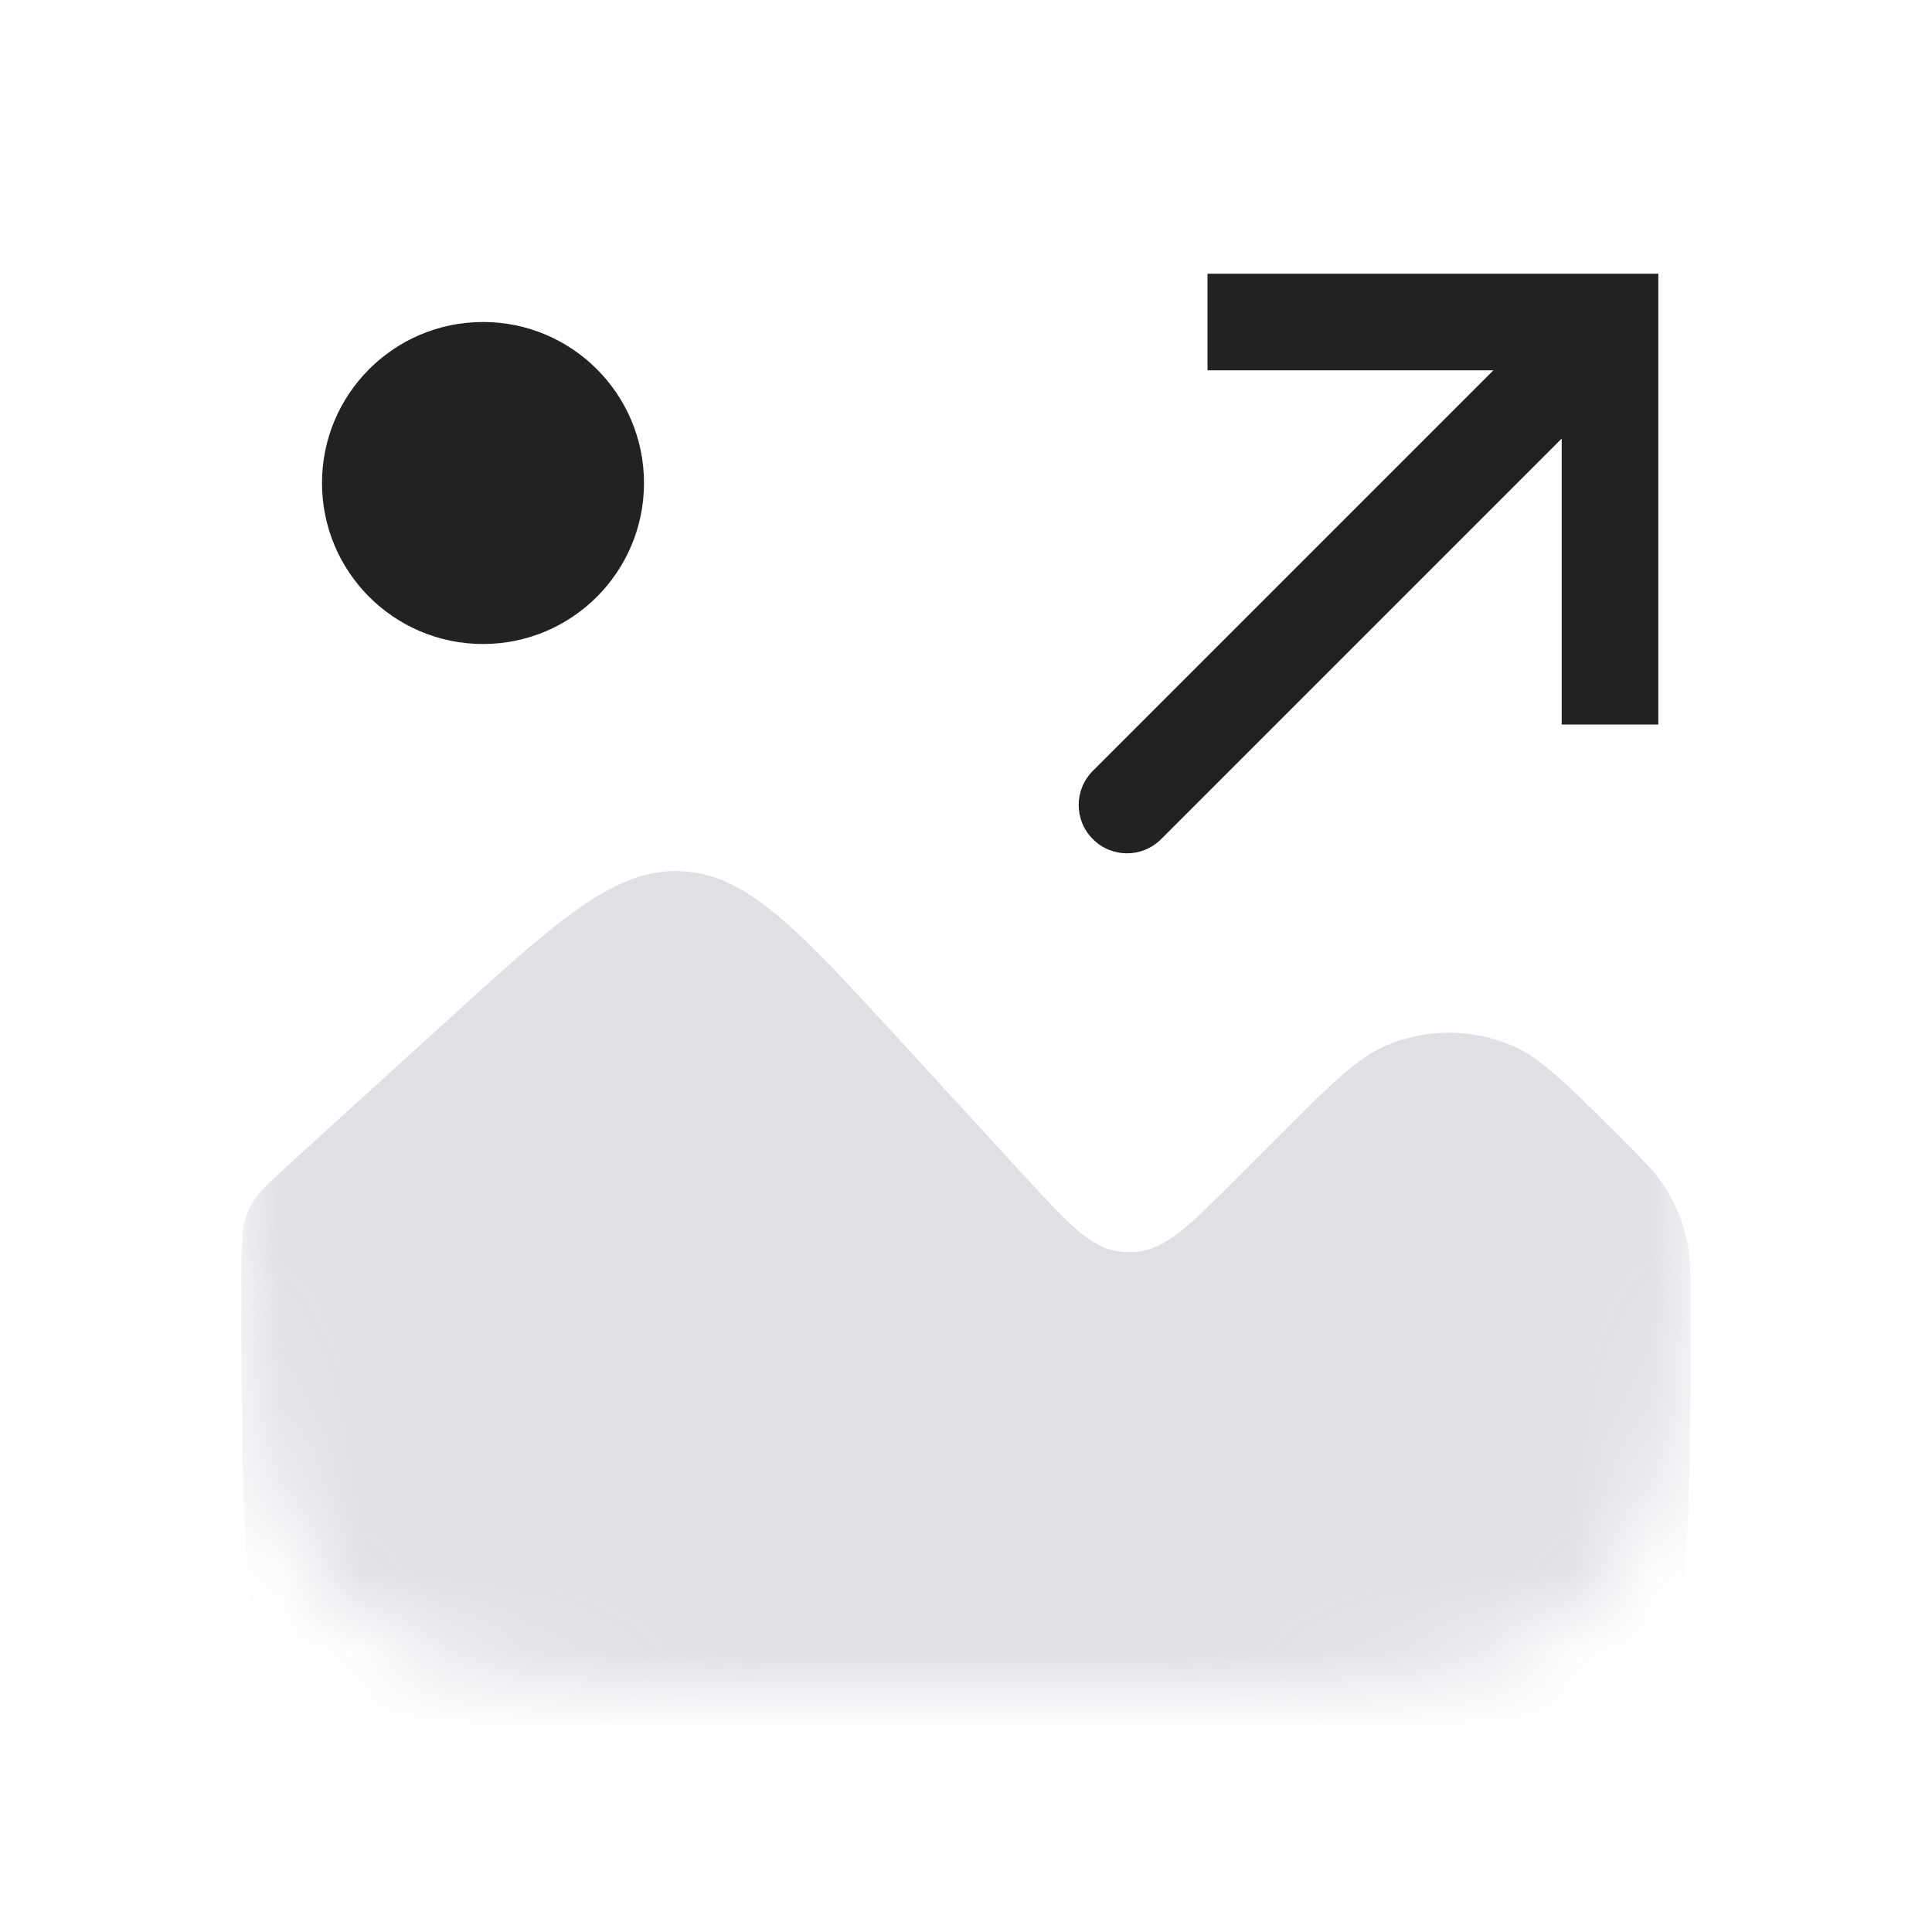 <svg width="24" height="24" viewBox="0 0 24 24" fill="none" xmlns="http://www.w3.org/2000/svg">
<mask id="mask0_1654_8716" style="mask-type:alpha" maskUnits="userSpaceOnUse" x="3" y="3" width="18" height="18">
<path d="M3 11C3 7.229 3 5.343 4.172 4.172C5.343 3 7.229 3 11 3H13C16.771 3 18.657 3 19.828 4.172C21 5.343 21 7.229 21 11V13C21 16.771 21 18.657 19.828 19.828C18.657 21 16.771 21 13 21H11C7.229 21 5.343 21 4.172 19.828C3 18.657 3 16.771 3 13V11Z" fill="black"/>
</mask>
<g mask="url(#mask0_1654_8716)">
<path d="M12.689 14.569L11.192 12.937C9.922 11.552 9.288 10.859 8.463 10.822C7.637 10.784 6.942 11.416 5.552 12.68L3.631 14.427C3.332 14.698 3.183 14.834 3.098 15.01C3.089 15.028 3.081 15.047 3.074 15.066C3 15.247 3 15.449 3 15.852C3 19.521 3 21.355 4.083 22.509C4.192 22.625 4.307 22.734 4.429 22.836C5.641 23.853 7.473 23.752 11.135 23.548L14.447 23.364C17.058 23.219 18.363 23.146 19.298 22.49C19.738 22.181 20.112 21.786 20.396 21.329C21 20.359 21 19.051 21 16.437V16.243C21 15.835 21 15.631 20.962 15.438C20.91 15.181 20.809 14.936 20.663 14.717C20.553 14.553 20.409 14.409 20.121 14.121C19.462 13.462 19.133 13.133 18.765 12.981C18.275 12.778 17.725 12.778 17.235 12.981C16.867 13.133 16.538 13.462 15.879 14.121L15.372 14.628C14.78 15.22 14.483 15.517 14.124 15.55C14.048 15.557 13.971 15.556 13.896 15.545C13.538 15.496 13.255 15.187 12.689 14.569L12.689 14.569Z" fill="#7E869E" fill-opacity="0.25"/>
</g>
<circle cx="6" cy="6" r="2" fill="#222222"/>
<path d="M20 4V3.4H20.6V4H20ZM14.424 10.424C14.19 10.659 13.81 10.659 13.576 10.424C13.341 10.19 13.341 9.81 13.576 9.576L14.424 10.424ZM19.4 9V4H20.6V9H19.4ZM20 4.6H15V3.4H20V4.6ZM20.424 4.424L14.424 10.424L13.576 9.576L19.576 3.576L20.424 4.424Z" fill="#222222"/>
</svg>
